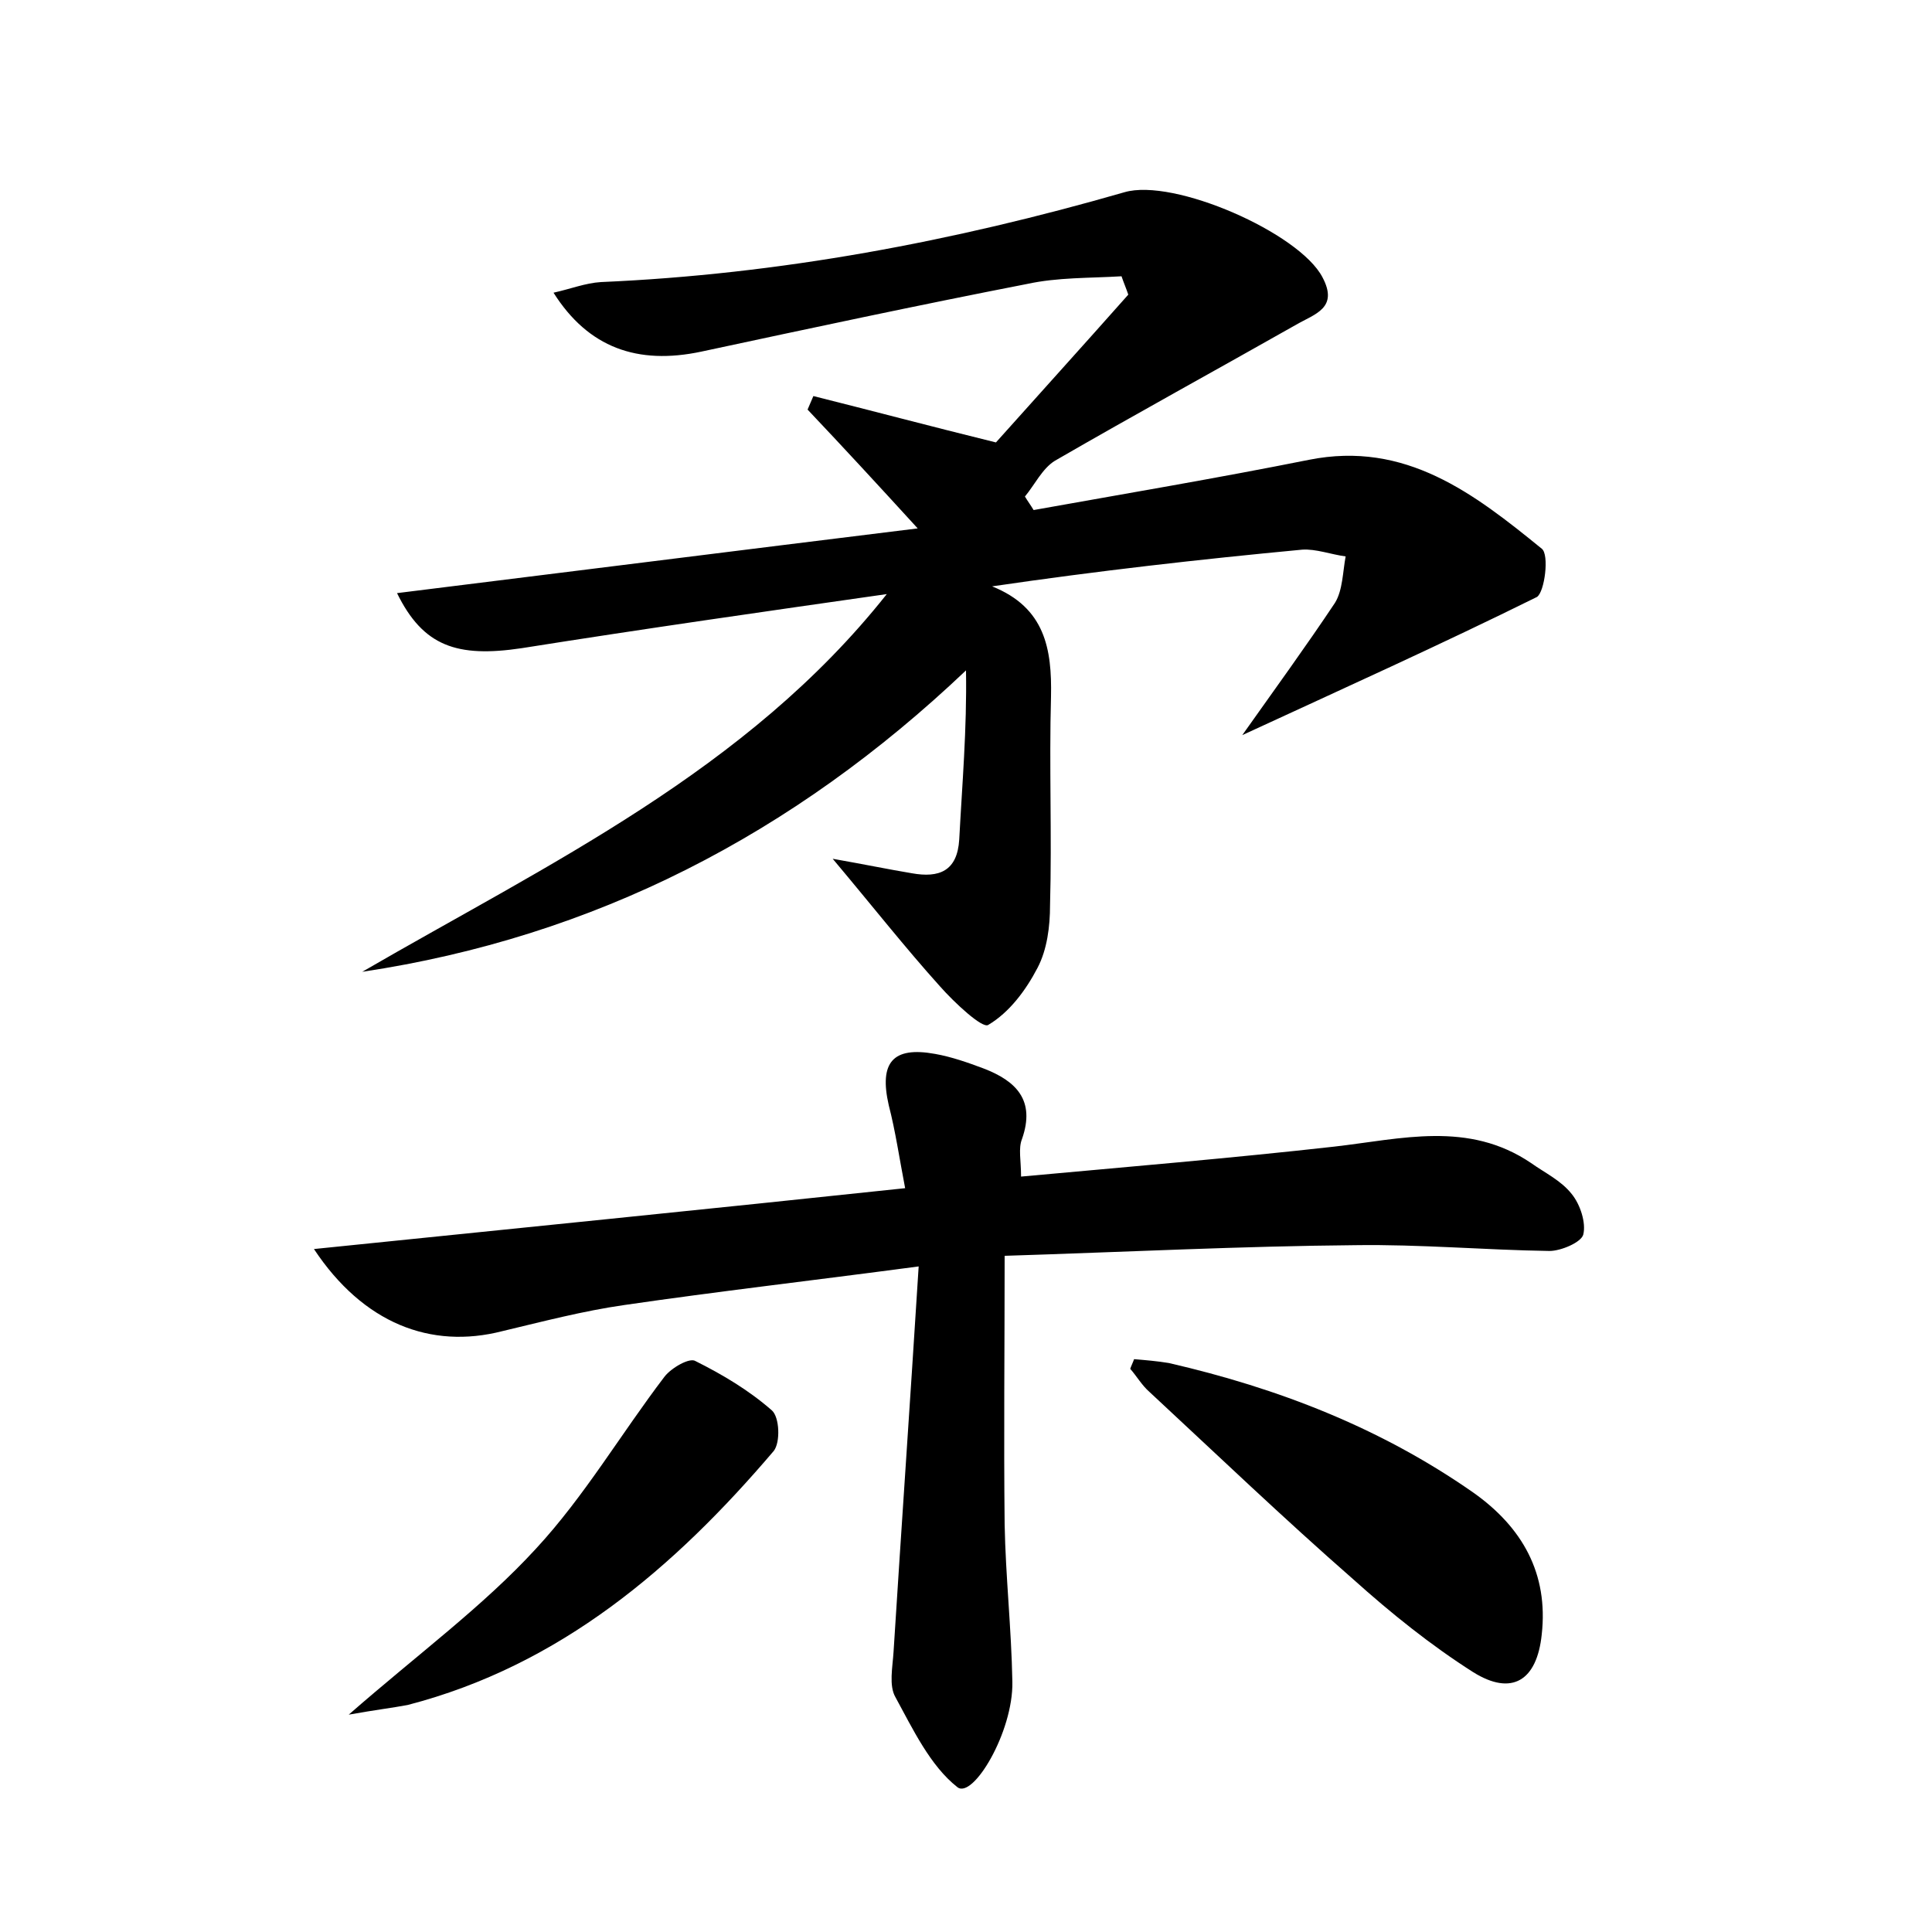 <?xml version="1.0" encoding="utf-8"?>
<!-- Generator: Adobe Illustrator 22.0.0, SVG Export Plug-In . SVG Version: 6.00 Build 0)  -->
<svg version="1.1" id="图层_1" xmlns="http://www.w3.org/2000/svg" xmlns:xlink="http://www.w3.org/1999/xlink" x="0px" y="0px"
	 viewBox="0 0 200 200" style="enable-background:new 0 0 200 200;" xml:space="preserve">
<style type="text/css">
	.st1{fill:#010000;}
	.st4{fill:#fbfafc;}
</style>
<g>
	
	<path d="M37.5,100.6c19.3-11.2,39.8-20.8,54.3-39.1c-12.6,1.8-25.2,3.6-37.8,5.6c-6.7,1-10.2-0.2-12.9-5.7
		c17.8-2.2,35.2-4.4,53.9-6.7c-4.2-4.6-7.8-8.5-11.4-12.3c0.2-0.5,0.4-0.9,0.6-1.4c6,1.5,12,3.1,18.9,4.8c4.2-4.7,9-10,13.7-15.3
		c-0.2-0.6-0.5-1.3-0.7-1.9c-3.3,0.2-6.6,0.1-9.8,0.8c-11.3,2.2-22.5,4.6-33.7,7c-6.6,1.4-11.7-0.4-15.3-6.1c1.8-0.4,3.3-1,4.9-1.1
		c18.5-0.8,36.5-4.2,54.2-9.3c5.1-1.5,18.1,4.2,20.5,8.8c1.7,3.2-0.8,3.8-2.7,4.9c-8.3,4.7-16.7,9.3-25,14.1
		c-1.3,0.8-2.1,2.5-3.1,3.7c0.3,0.5,0.6,0.9,0.9,1.4c9.5-1.7,19-3.3,28.5-5.2c10-2,17.1,3.5,24.1,9.2c0.8,0.6,0.3,4.5-0.5,5
		c-9.9,4.9-20.1,9.5-30.5,14.3c3.4-4.8,6.6-9.2,9.6-13.7c0.8-1.3,0.8-3.2,1.1-4.8c-1.5-0.2-3.1-0.8-4.5-0.7
		c-10.6,1-21.2,2.2-32.1,3.8c5.5,2.2,6.2,6.5,6.1,11.4c-0.2,7.2,0.1,14.4-0.1,21.6c0,2.2-0.3,4.6-1.3,6.5c-1.2,2.3-2.9,4.6-5.1,5.9
		c-0.6,0.4-3.5-2.3-5-4c-3.6-4-6.9-8.2-11.1-13.2c3.4,0.6,5.8,1.1,8.2,1.5c2.8,0.5,4.7-0.2,4.9-3.5c0.3-5.7,0.8-11.4,0.7-17.5
		C82.1,86.4,61.5,97,37.5,100.6z"/>
	<path d="M95.1,131.1c-11.3,1.5-20.9,2.6-30.5,4c-4.2,0.6-8.4,1.7-12.6,2.7c-7.4,1.9-14.4-0.8-19.5-8.5c20.5-2.1,40.5-4.1,61.2-6.3
		c-0.6-3.1-1-5.9-1.7-8.6c-1-4.4,0.4-6.1,4.8-5.3c1.7,0.3,3.4,0.9,5,1.5c3.4,1.3,5.4,3.3,4,7.3c-0.4,1-0.1,2.2-0.1,3.9
		c10.9-1,21.7-1.9,32.4-3.1c7-0.8,13.9-2.7,20.4,1.7c1.4,1,3.1,1.8,4.2,3.2c0.9,1.1,1.5,3,1.2,4.2c-0.2,0.8-2.3,1.7-3.5,1.7
		c-6.7-0.1-13.4-0.7-20.1-0.6c-11.8,0.1-23.6,0.7-36.3,1.1c0,9.7-0.1,18.8,0,27.8c0.1,5.4,0.7,10.8,0.8,16.3
		c0.1,5.2-4.1,12.2-5.7,10.9c-2.8-2.2-4.6-6-6.4-9.3c-0.7-1.2-0.3-3.1-0.2-4.7C93.3,158.3,94.2,145.4,95.1,131.1z"/>
	<path d="M117.4,140.7c1.2,0.1,2.4,0.2,3.6,0.4c11.3,2.6,21.9,6.7,31.5,13.4c5.1,3.6,7.8,8.4,7.1,14.7c-0.5,4.8-3.1,6.4-7.1,3.9
		c-4.4-2.8-8.5-6.1-12.4-9.6c-7.2-6.3-14.1-12.9-21.1-19.4c-0.8-0.7-1.3-1.6-2-2.4C117.1,141.4,117.3,141,117.4,140.7z"/>
	<path d="M36.1,177.5c7.2-6.3,13.9-11.2,19.4-17.2c5-5.4,8.8-11.9,13.3-17.8c0.7-0.9,2.6-2,3.2-1.6c2.8,1.4,5.5,3,7.9,5.1
		c0.8,0.7,0.9,3.3,0.2,4.2c-10.3,12.1-22.1,22.2-37.9,26.3C40.6,176.8,38.9,177,36.1,177.5z"/>
</g>
</svg>
